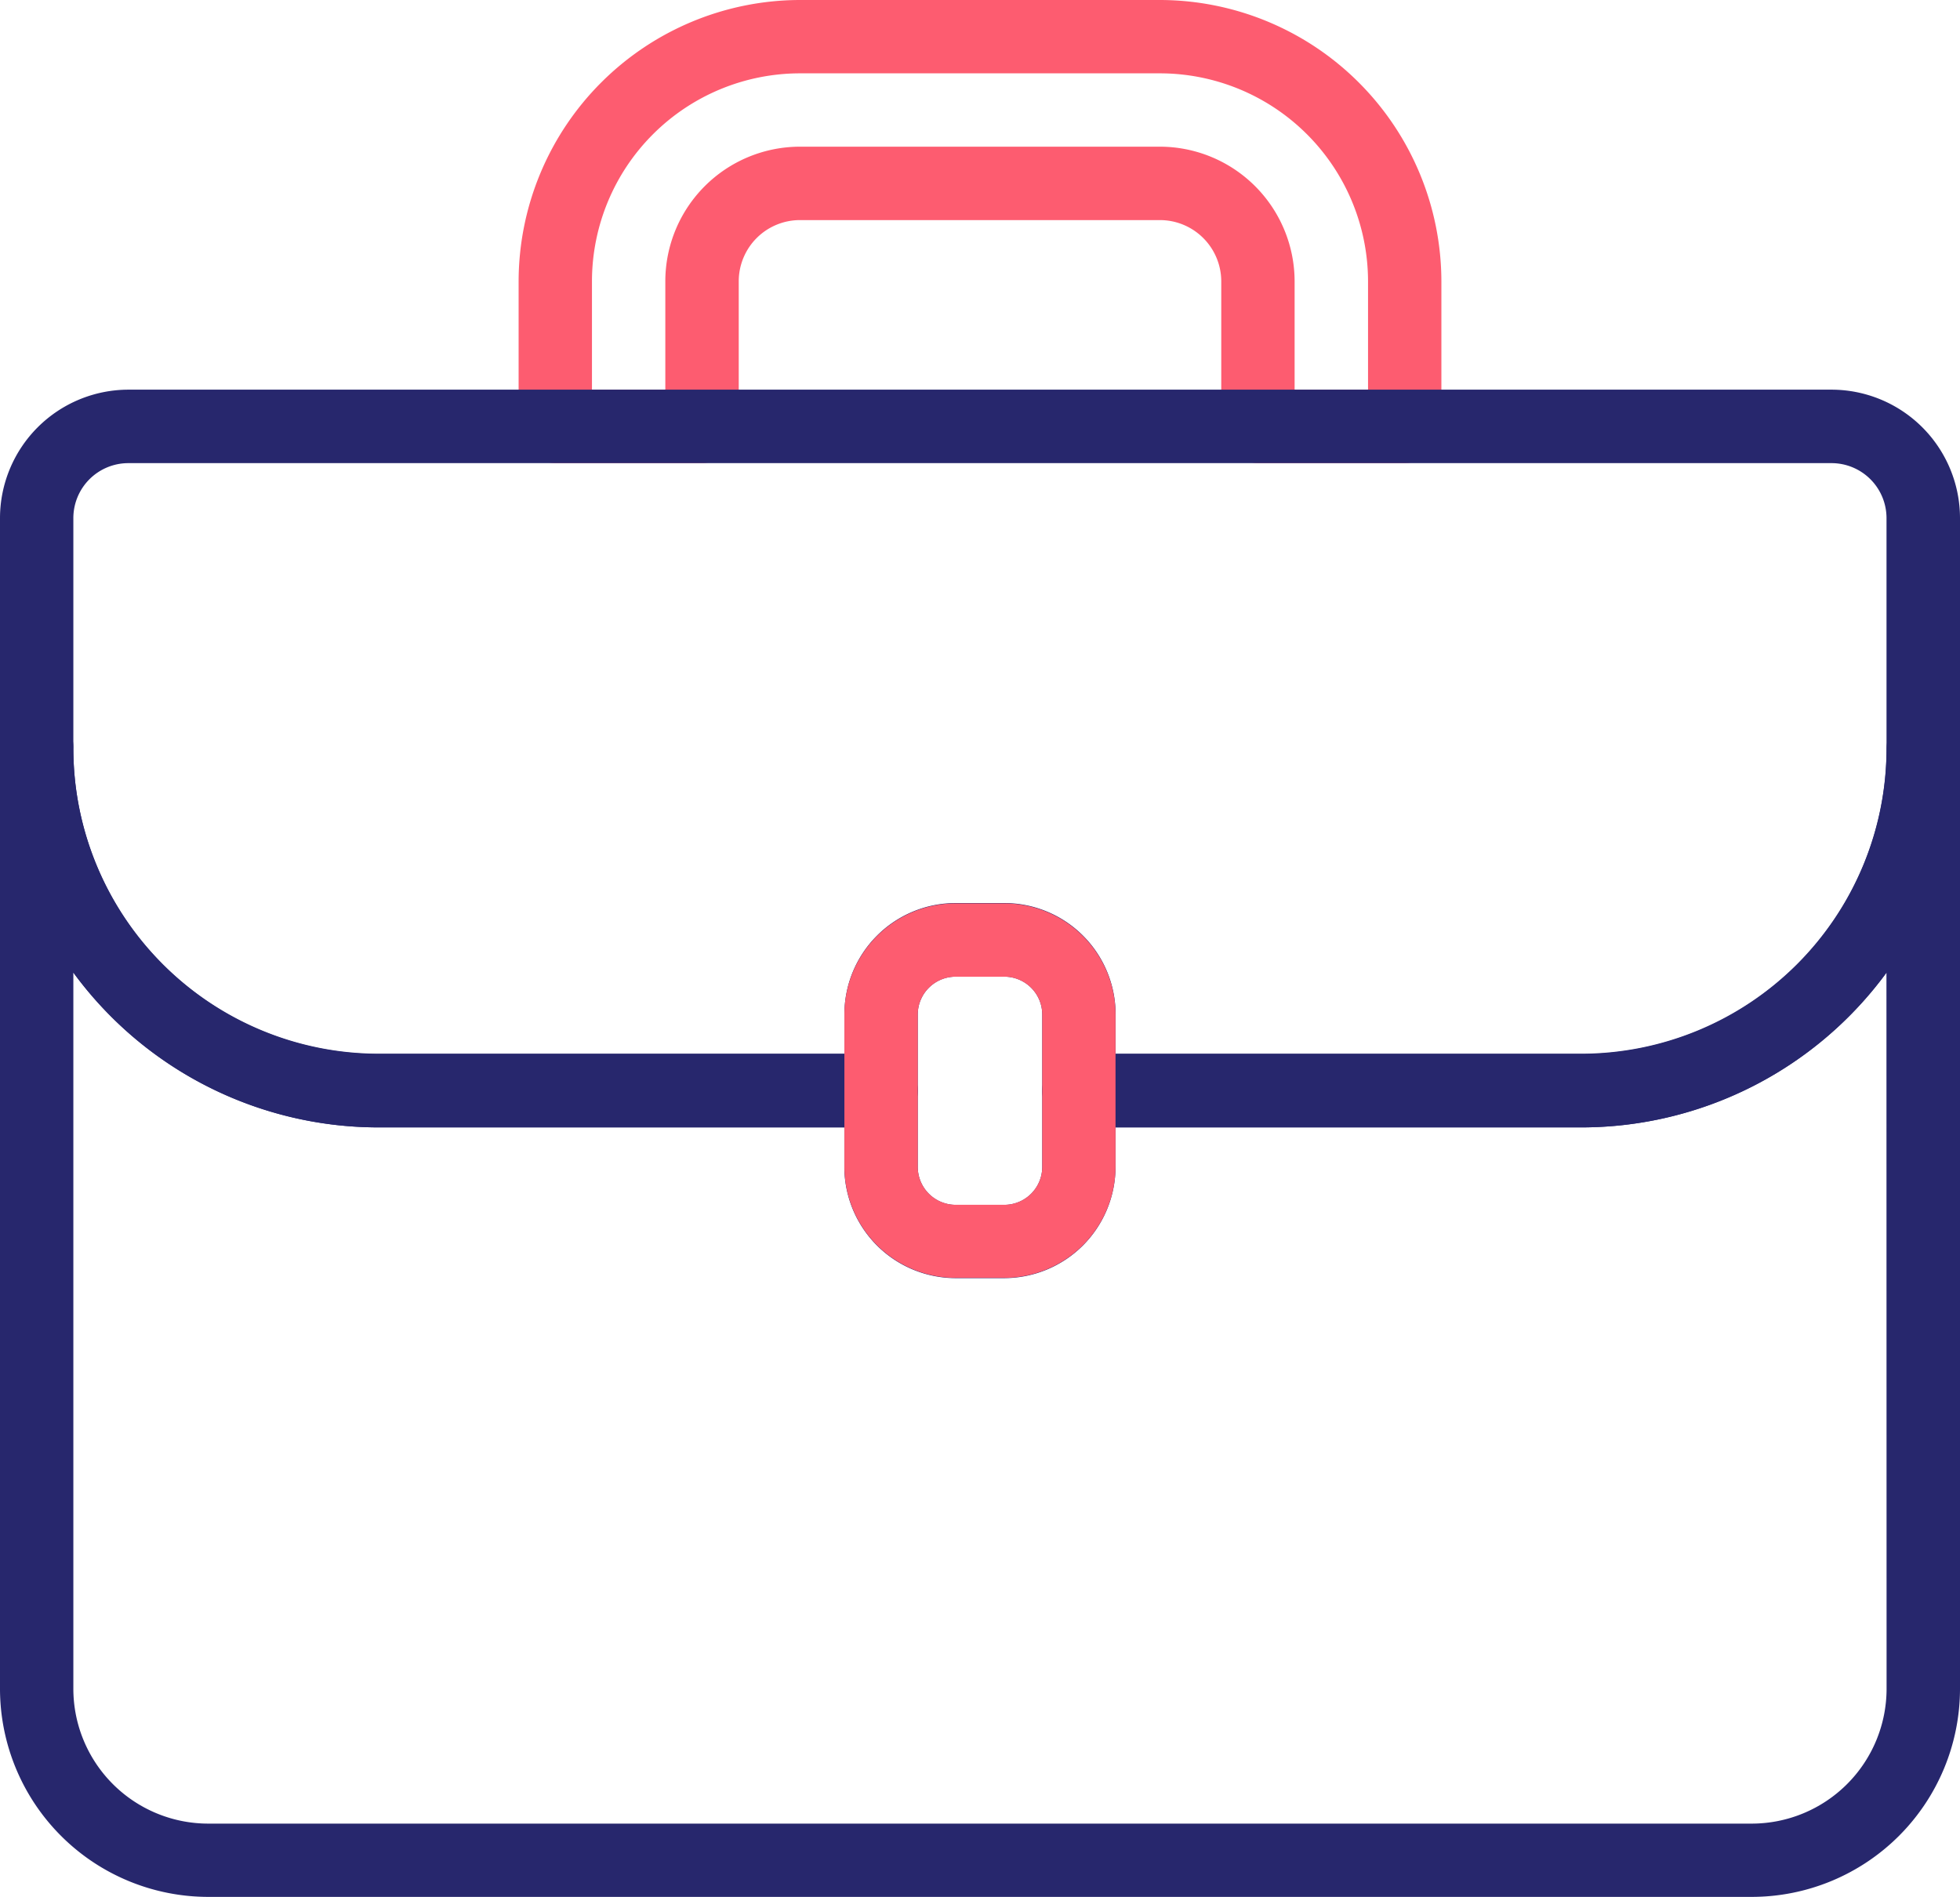 <svg id="Employment_compensation" data-name="Employment compensation" xmlns="http://www.w3.org/2000/svg" width="28.511" height="27.597" viewBox="0 0 28.511 27.597">
  <path id="Path_15244" data-name="Path 15244" d="M45.227,52.731a.534.534,0,0,0-.534.534,4.445,4.445,0,0,1-4.44,4.44H32.945a.533.533,0,0,0-.534.534v1.107a.552.552,0,0,1-.552.552h-.707a.552.552,0,0,1-.552-.552V58.238a.533.533,0,0,0-.534-.534H22.757a4.445,4.445,0,0,1-4.44-4.44.534.534,0,1,0-1.067,0V66.938a3.031,3.031,0,0,0,3.028,3.028H42.733a3.031,3.031,0,0,0,3.028-3.028V53.265a.534.534,0,0,0-.534-.534Zm-.534,14.207A1.963,1.963,0,0,1,42.733,68.9H20.278a1.963,1.963,0,0,1-1.961-1.961V56.519a5.5,5.5,0,0,0,4.44,2.252h6.775v.574a1.621,1.621,0,0,0,1.619,1.619h.707a1.621,1.621,0,0,0,1.619-1.619v-.574h6.775a5.5,5.5,0,0,0,4.439-2.252Z" transform="translate(-17.25 -42.369)" fill="#27276d"/>
  <path id="Path_15245" data-name="Path 15245" d="M51.318,18.749H46.082a4.1,4.1,0,0,0-4.092,4.092v2.11a.533.533,0,0,0,.534.534h2.134a.533.533,0,0,0,.534-.534v-2.11a.891.891,0,0,1,.89-.89h5.236a.893.893,0,0,1,.893.89v2.11a.533.533,0,0,0,.534.534h2.134a.533.533,0,0,0,.534-.534v-2.11A4.1,4.1,0,0,0,51.318,18.749Zm3.028,5.669H53.278V22.841a1.962,1.962,0,0,0-1.961-1.958H46.082a1.96,1.96,0,0,0-1.958,1.958v1.576H43.057V22.841a3.028,3.028,0,0,1,3.025-3.025h5.236a3.03,3.03,0,0,1,3.028,3.025Z" transform="translate(-34.446 -18.749)" fill="#fd5c70"/>
  <path id="Path_15246" data-name="Path 15246" d="M43.892,37.339H19.119a1.871,1.871,0,0,0-1.869,1.869v3.357a5.513,5.513,0,0,0,5.507,5.507h7.309a.533.533,0,0,0,.534-.534v-1.11a.551.551,0,0,1,.552-.549h.707a.551.551,0,0,1,.552.549v1.11a.533.533,0,0,0,.534.534h7.309a5.513,5.513,0,0,0,5.507-5.507V39.208A1.871,1.871,0,0,0,43.892,37.339Zm.8,5.226A4.445,4.445,0,0,1,40.254,47H33.478v-.576a1.619,1.619,0,0,0-1.619-1.616h-.707a1.619,1.619,0,0,0-1.619,1.616V47H22.757a4.445,4.445,0,0,1-4.44-4.439V39.208a.8.8,0,0,1,.8-.8H43.892a.8.8,0,0,1,.8.8Z" transform="translate(-17.25 -31.67)" fill="#27276d"/>
  <path id="Path_15247" data-name="Path 15247" d="M59.857,61.852h-.707a1.619,1.619,0,0,0-1.619,1.616v2.217A1.621,1.621,0,0,0,59.149,67.3h.707a1.621,1.621,0,0,0,1.619-1.619V63.468a1.619,1.619,0,0,0-1.619-1.616Zm.552,3.833a.552.552,0,0,1-.552.552h-.707a.552.552,0,0,1-.552-.552V63.468a.551.551,0,0,1,.552-.549h.707a.551.551,0,0,1,.552.549Z" transform="translate(-45.248 -48.709)" fill="#fd5c70"/>
</svg>
